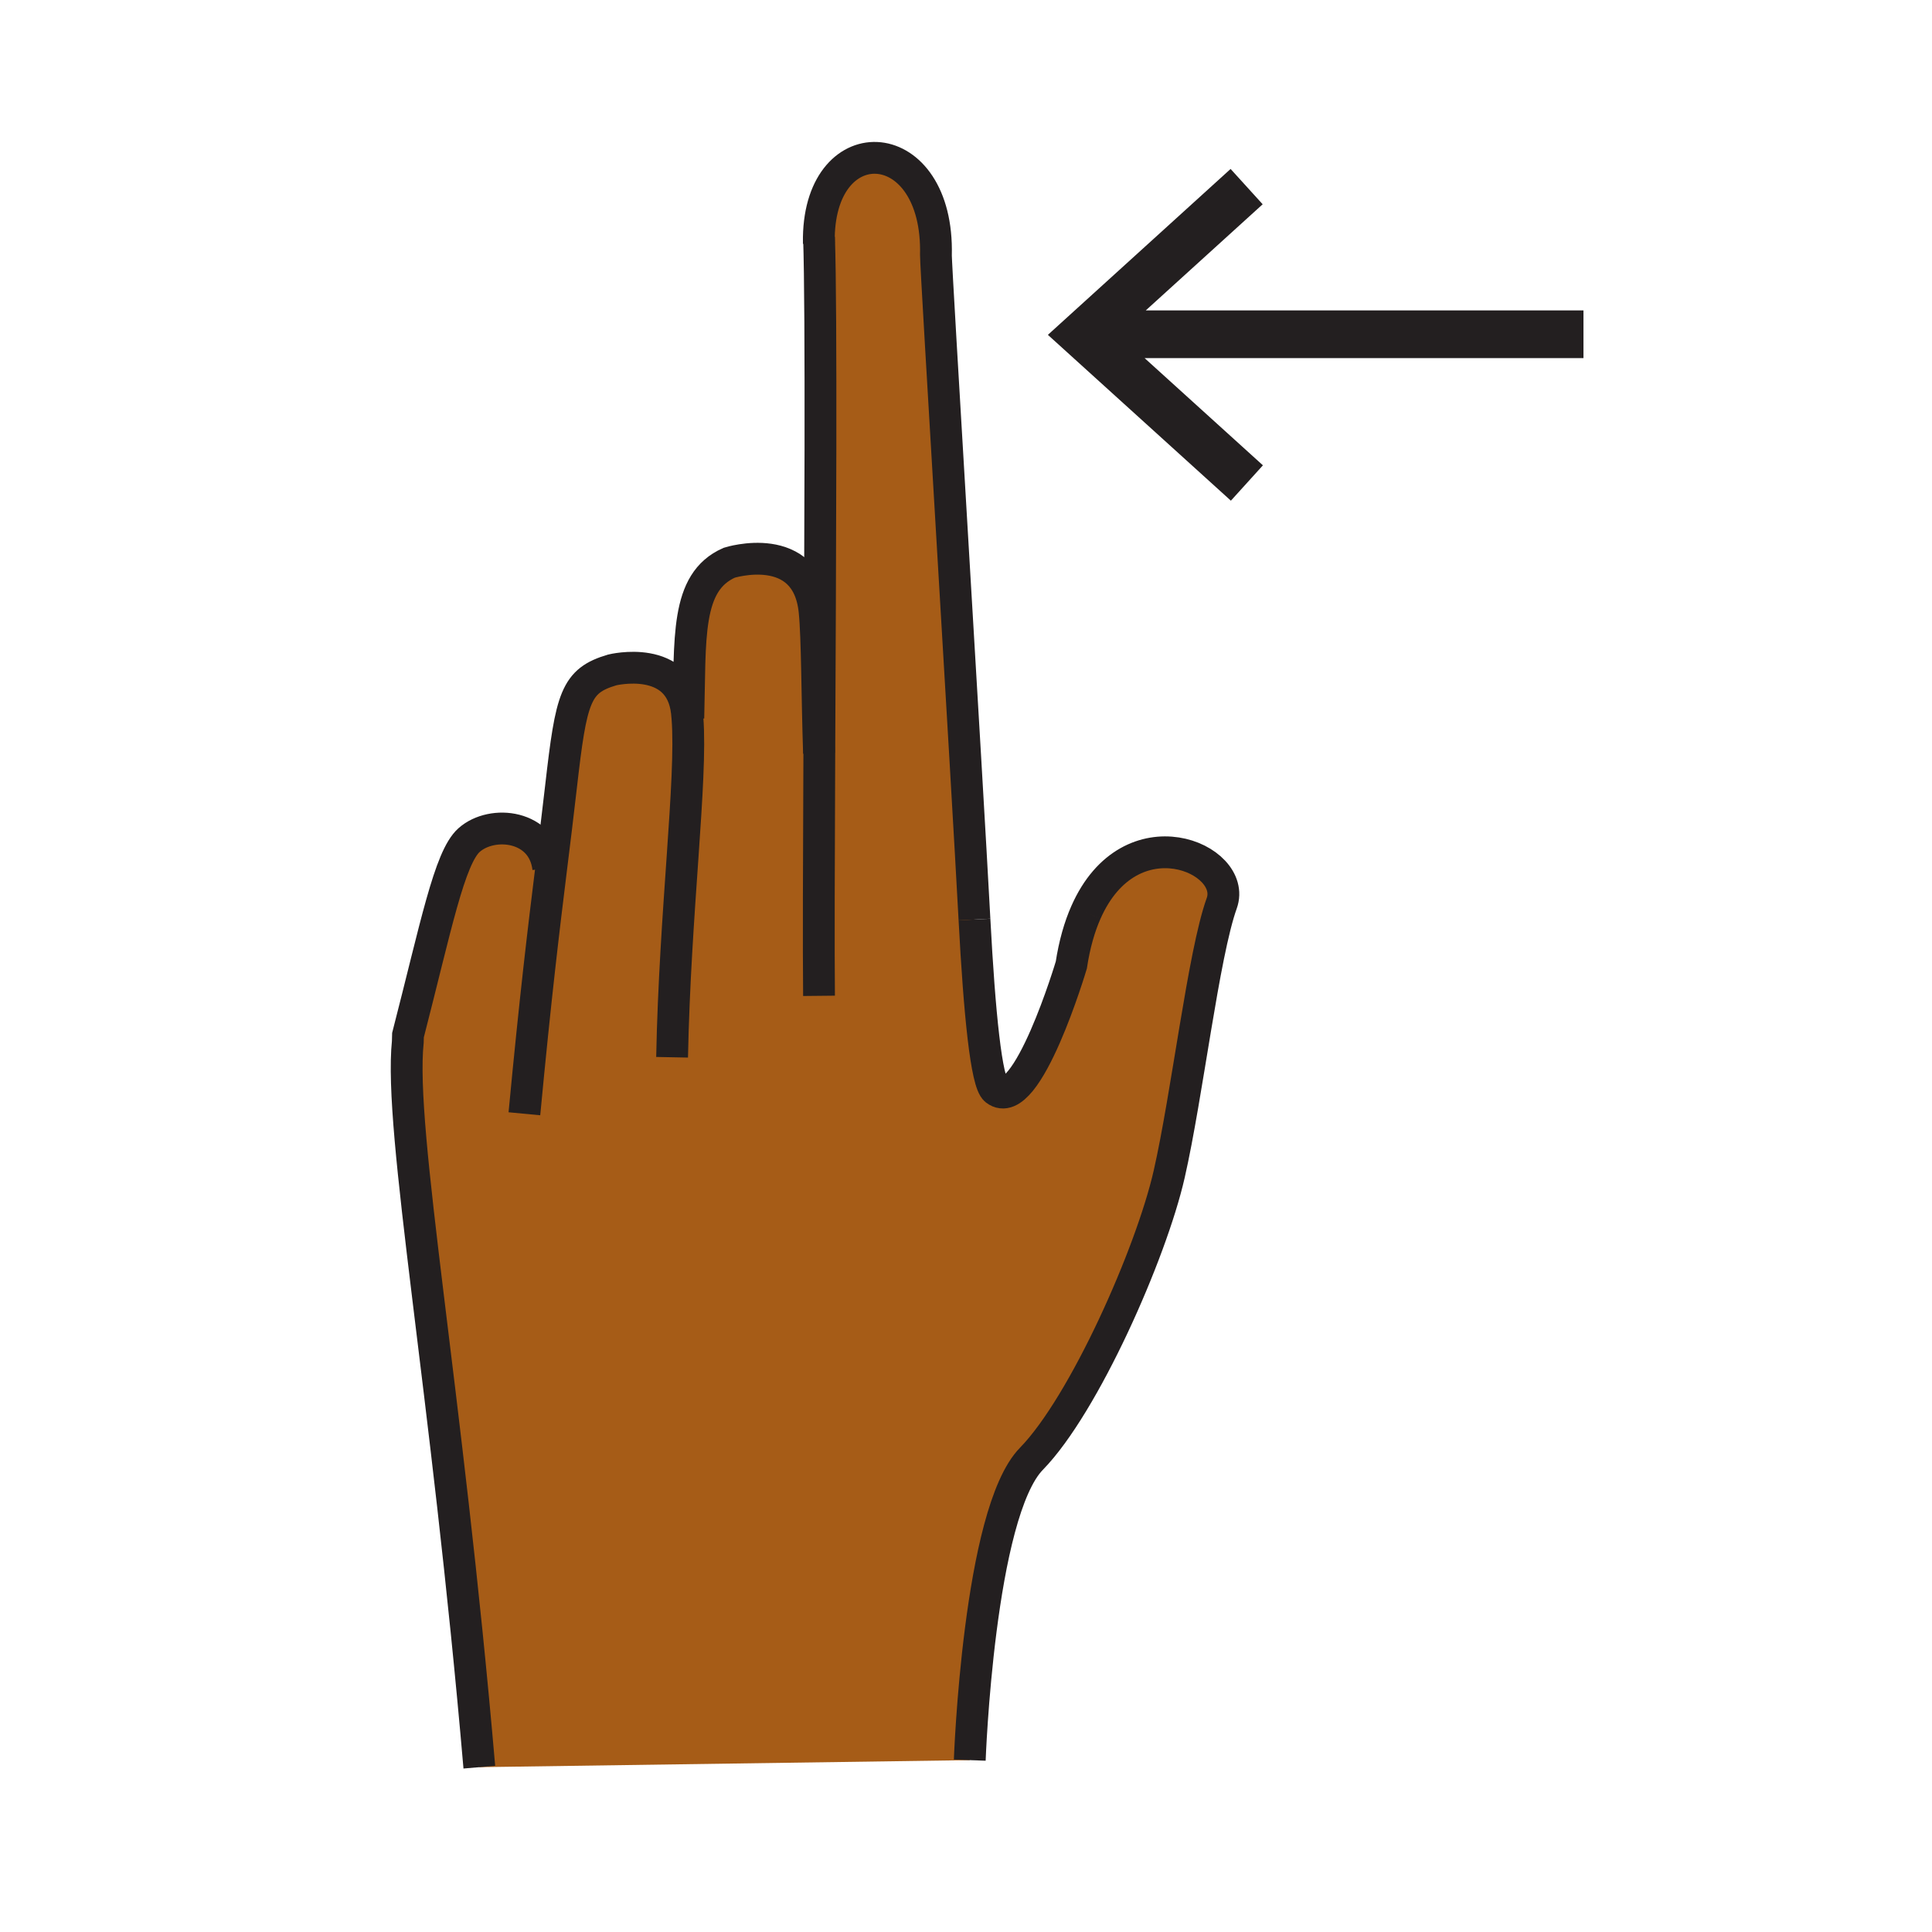 <?xml version="1.0"?><svg xmlns="http://www.w3.org/2000/svg" width="850.394" height="850.394" viewBox="0 0 850.394 850.394" overflow="visible"><path d="M360.63 331.54c.38-86.84.99-194.02-.13-227.09h-.08c.86-49.36 52.89-46.23 51.54 7.86-.12 4.59 13.62 229.38 16.97 292.43 2.19 41.39 5.221 71.729 9.33 75 13.76 10.67 33.29-54.95 33.29-54.95 1.4-9.19 3.63-16.85 6.431-23.19 19.56-44.39 66.85-23.77 59.789-4.05-8.079 22.5-15.21 84.521-23.149 119.33-7.91 34.76-37.38 101.4-60.63 125.22-23.241 23.8-27.141 132.65-27.141 132.65l-215.87 3.09c-14.4-167.2-35.52-280.22-31.48-319.27l.08-2.931c12.29-47.66 18.22-78.16 26.9-85.88 10.12-8.99 32.6-6.74 34.85 12.37l1.27.16c1.48-11.99 2.9-23.42 4.35-36.13 4.5-39.35 6.37-46.51 22.53-51.28 0 0 29.96-7.4 32.87 18.58.09.84.18 1.72.24 2.64l.38-.03c.96-35.12-1.39-59.8 18.02-68.38 0 0 34.3-10.85 37.56 21.34 1.21 11.97 1.1 37.72 1.95 62.51h.13z" fill="#a65c17" class="aac-skin-fill"></path><g fill="none" stroke="#231f20"><path d="M428.93 404.74c-3.35-63.05-17.09-287.84-16.97-292.43 1.35-54.09-50.68-57.22-51.54-7.86-.02.89-.02 1.81 0 2.74" stroke-width="14"></path><path d="M477.98 401.6c-2.801 6.34-5.03 14-6.431 23.19 0 0-19.53 65.62-33.29 54.95-4.109-3.271-7.14-33.61-9.33-75M426.85 774.75s3.9-108.85 27.141-132.65c23.25-23.819 52.72-90.46 60.63-125.22 7.939-34.81 15.07-96.83 23.149-119.33 7.061-19.72-40.229-40.34-59.789 4.05M360.5 104.45c1.12 33.07.51 140.25.13 227.09-.2 45.97-.34 86.24-.13 106.79M210.98 777.84c-14.4-167.2-35.52-280.22-31.48-319.27l.08-2.931c12.29-47.66 18.22-78.16 26.9-85.88 10.12-8.99 32.6-6.74 34.85 12.37" stroke-width="14"></path><path d="M230.82 490.24c4.92-52.05 8.5-81.36 11.78-107.95 1.48-11.99 2.9-23.42 4.35-36.13 4.5-39.35 6.37-46.51 22.53-51.28 0 0 29.96-7.4 32.87 18.58.09.84.18 1.72.24 2.64 2.09 26.94-5.53 85.72-6.76 149.27M302.97 316.07c.96-35.12-1.39-59.8 18.02-68.38 0 0 34.3-10.85 37.56 21.34 1.21 11.97 1.1 37.72 1.95 62.51" stroke-width="14"></path><path stroke-width="21" d="M696.98 147.14H478.24M548.72 82.14l-71.85 65.24 71.97 65.22"></path></g><path fill="none" d="M0 0h850.394v850.394H0z"></path></svg>